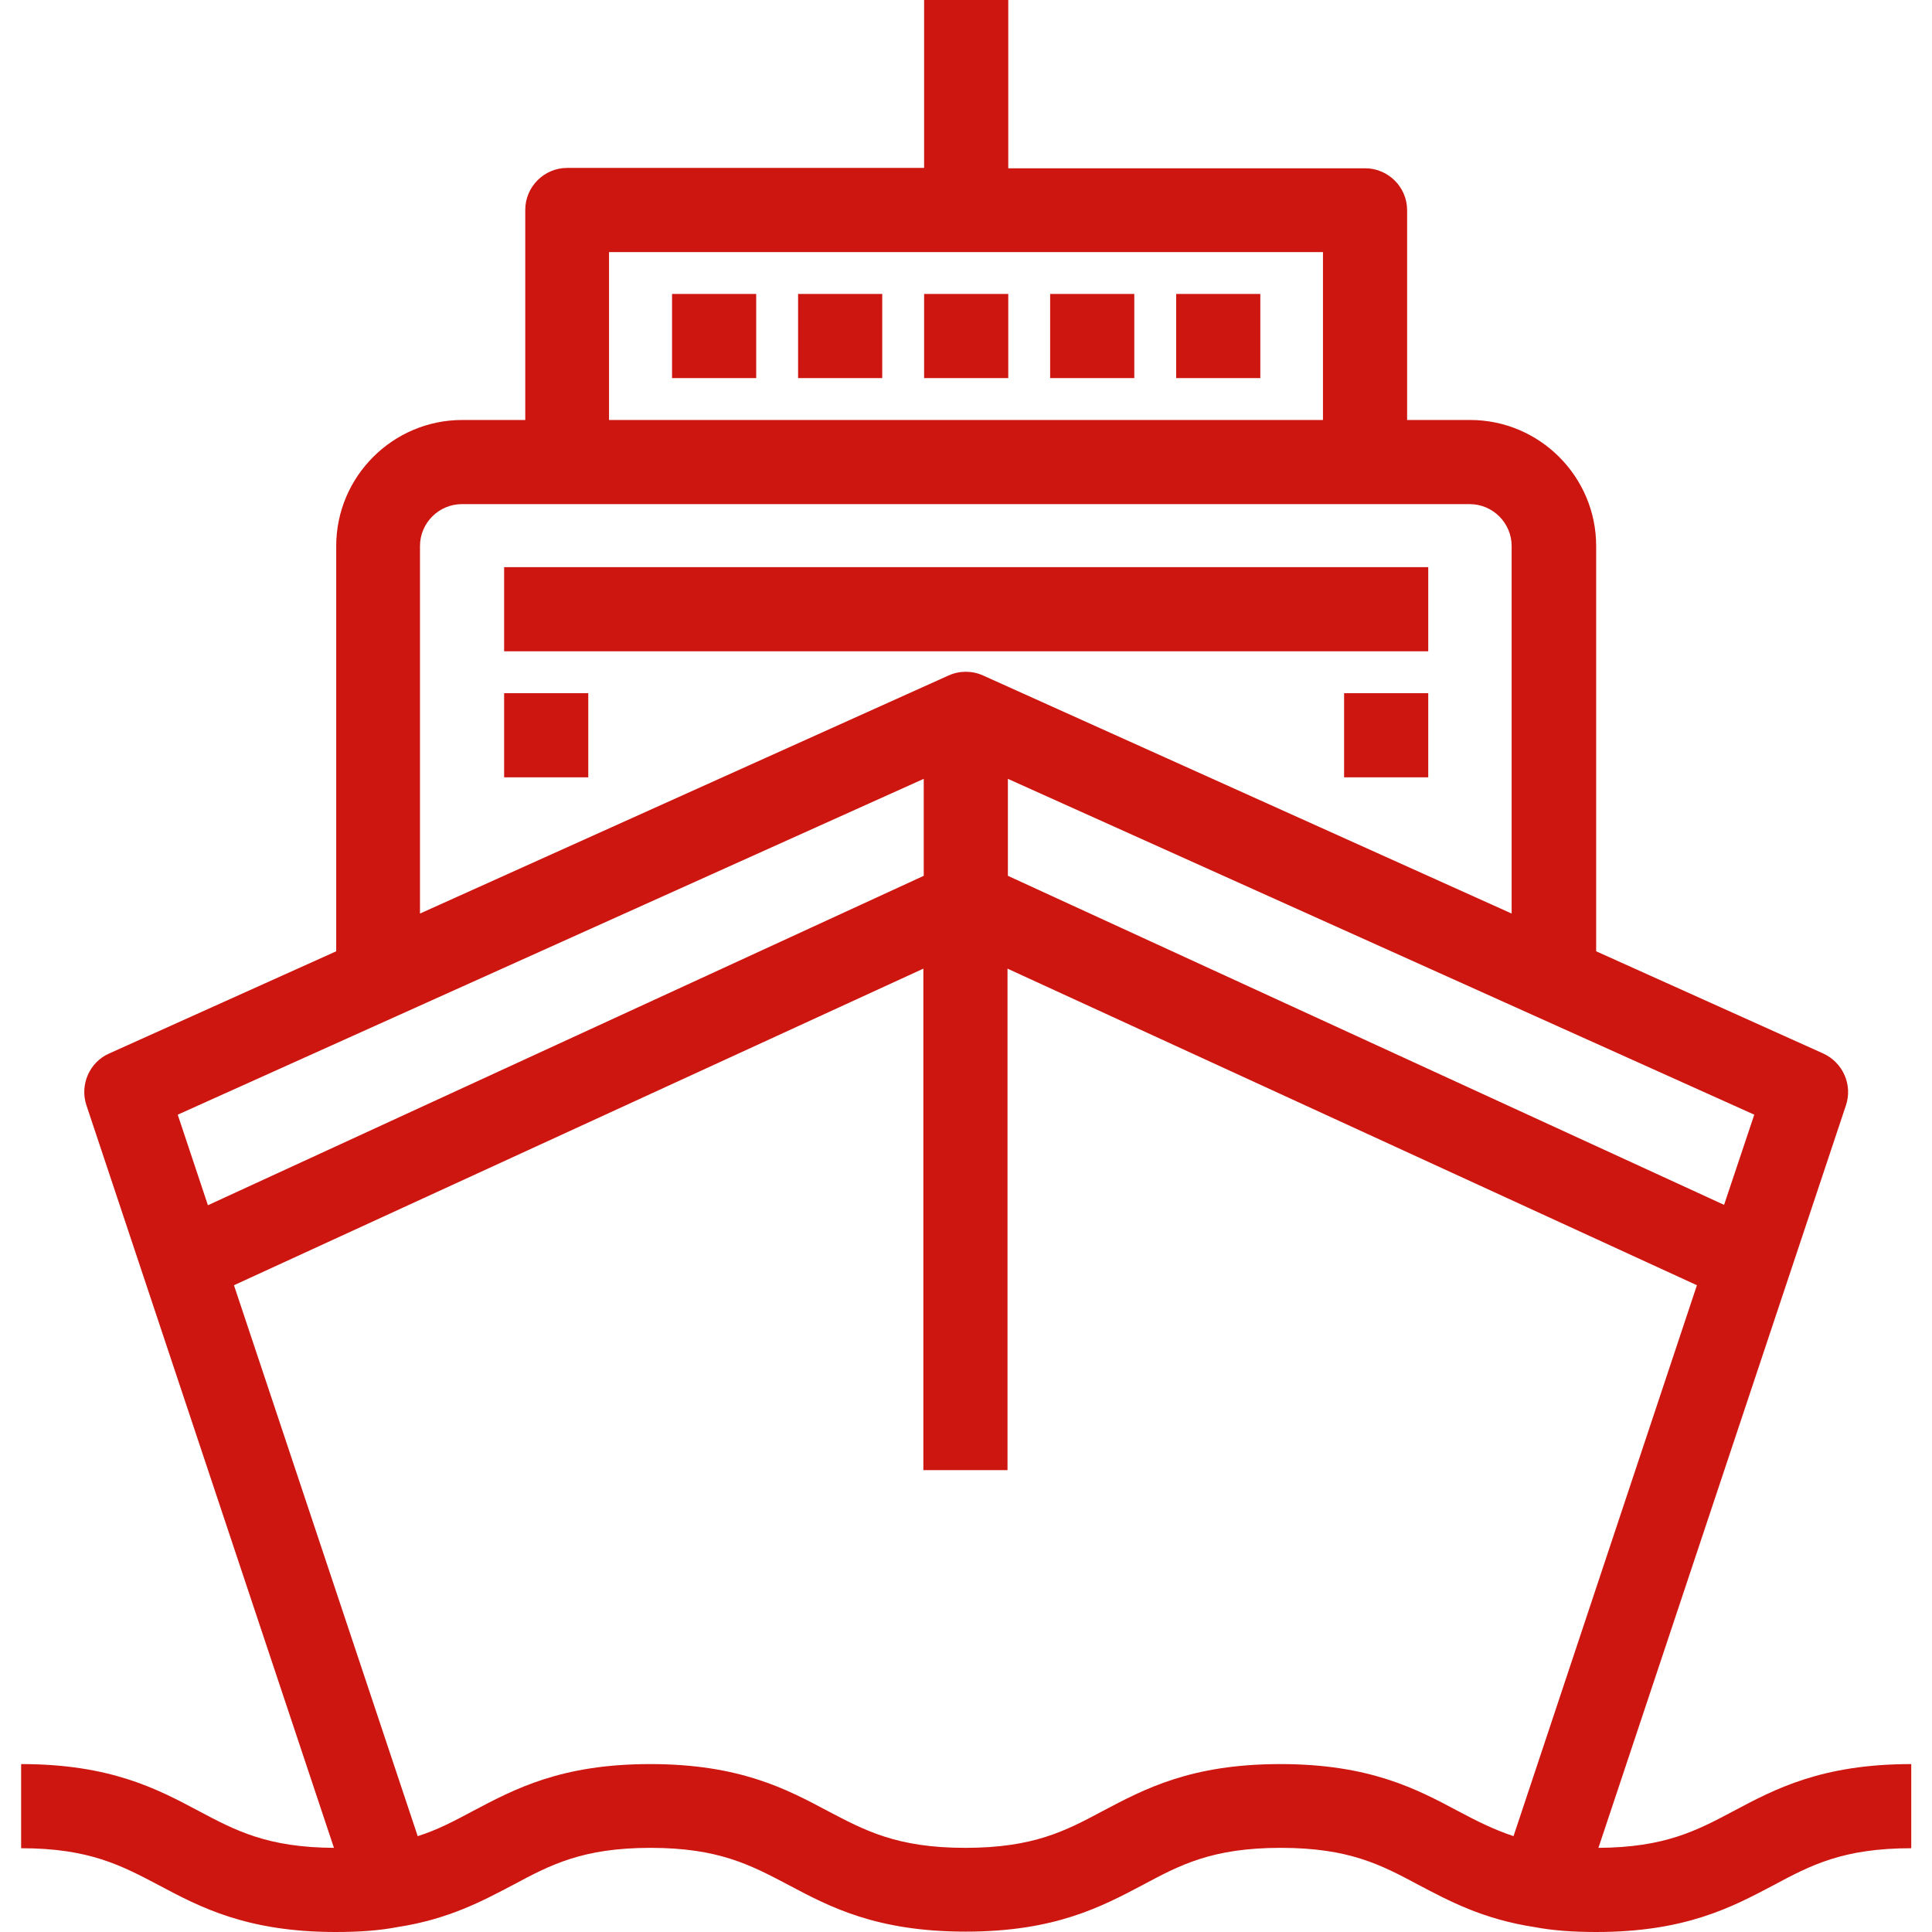 <?xml version="1.0" encoding="utf-8"?>
<!-- Generator: Adobe Illustrator 23.0.6, SVG Export Plug-In . SVG Version: 6.00 Build 0)  -->
<svg version="1.1" id="Layer_1" xmlns="http://www.w3.org/2000/svg" xmlns:xlink="http://www.w3.org/1999/xlink" x="0px" y="0px"
	 viewBox="0 0 512 512" style="enable-background:new 0 0 512 512;" xml:space="preserve">
<style type="text/css">
	.st0{fill:#CD1610;}
</style>
<g>
	<g>
		<g>
			<rect x="133.6" y="150.3" class="st0" width="244.9" height="22.3"/>
			<rect x="356.2" y="183.7" class="st0" width="22.3" height="22.3"/>
			<rect x="133.6" y="183.7" class="st0" width="22.3" height="22.3"/>
			<rect x="244.9" y="77.9" class="st0" width="22.3" height="22.3"/>
			<rect x="278.3" y="77.9" class="st0" width="22.3" height="22.3"/>
			<rect x="211.5" y="77.9" class="st0" width="22.3" height="22.3"/>
			<rect x="178.1" y="77.9" class="st0" width="22.3" height="22.3"/>
			<rect x="311.7" y="77.9" class="st0" width="22.3" height="22.3"/>
			<path class="st0" d="M459.5,479.9c-9.8,5.2-18.2,9.7-35.9,9.8l65.6-196.8c1.8-5.4-0.8-11.3-6-13.7L423,252.1V144.7
				c0-18.4-15-33.4-33.4-33.4h-16.7V55.7c0-6.1-5-11.1-11.1-11.1h-94.6V0h-22.3v44.5h-94.6c-6.1,0-11.1,5-11.1,11.1v55.7h-16.7
				c-18.4,0-33.4,15-33.4,33.4v107.4l-60.2,27.1c-5.2,2.3-7.8,8.3-6,13.7l65.6,196.8c-17.7-0.1-26.1-4.6-35.9-9.8
				c-10.9-5.8-23.3-12.4-47-12.4v22.3c18.1,0,26.6,4.6,36.5,9.8C53,505.4,65.4,512,89,512c6.3,0,11.6-0.4,16.3-1.3
				c13.7-2.1,22.7-7,30.7-11.2c9.9-5.3,18.4-9.8,36.4-9.8c18.1,0,26.6,4.6,36.5,9.8c10.9,5.8,23.3,12.4,47,12.4s36-6.6,47-12.4
				c9.9-5.3,18.4-9.8,36.5-9.8c18.1,0,26.6,4.5,36.5,9.8c8,4.2,17,9.1,30.8,11.2c4.7,0.9,10.1,1.3,16.3,1.3c23.7,0,36-6.6,47-12.4
				c9.9-5.3,18.4-9.8,36.5-9.8v-22.3C482.8,467.5,470.4,474.1,459.5,479.9z M464.9,295.4l-8,23.9l-189.8-87.2v-25.7L464.9,295.4z
				 M161.4,66.8h189.2v44.5H161.4V66.8z M111.3,144.7c0-6.1,5-11.1,11.1-11.1h27.8h211.5h27.8c6.1,0,11.1,5,11.1,11.1v97.4
				l-140.1-63.1c-2.9-1.3-6.2-1.3-9.1,0l-140.1,63.1L111.3,144.7L111.3,144.7z M47.1,295.4l197.7-89v25.7L55.1,319.4L47.1,295.4z
				 M401.1,486.6c-5.4-1.8-9.9-4.1-14.8-6.7c-10.9-5.8-23.3-12.4-47-12.4c-23.7,0-36,6.6-47,12.4c-9.9,5.3-18.4,9.8-36.5,9.8
				s-26.6-4.6-36.5-9.8c-10.9-5.8-23.3-12.4-47-12.4c-23.6,0-35.9,6.6-46.9,12.4c-4.9,2.6-9.3,5-14.7,6.7l-48.7-146l182.7-83.9
				v132.9h22.3V256.7l182.7,83.9L401.1,486.6z"/>
		</g>
	</g>
</g>
</svg>

